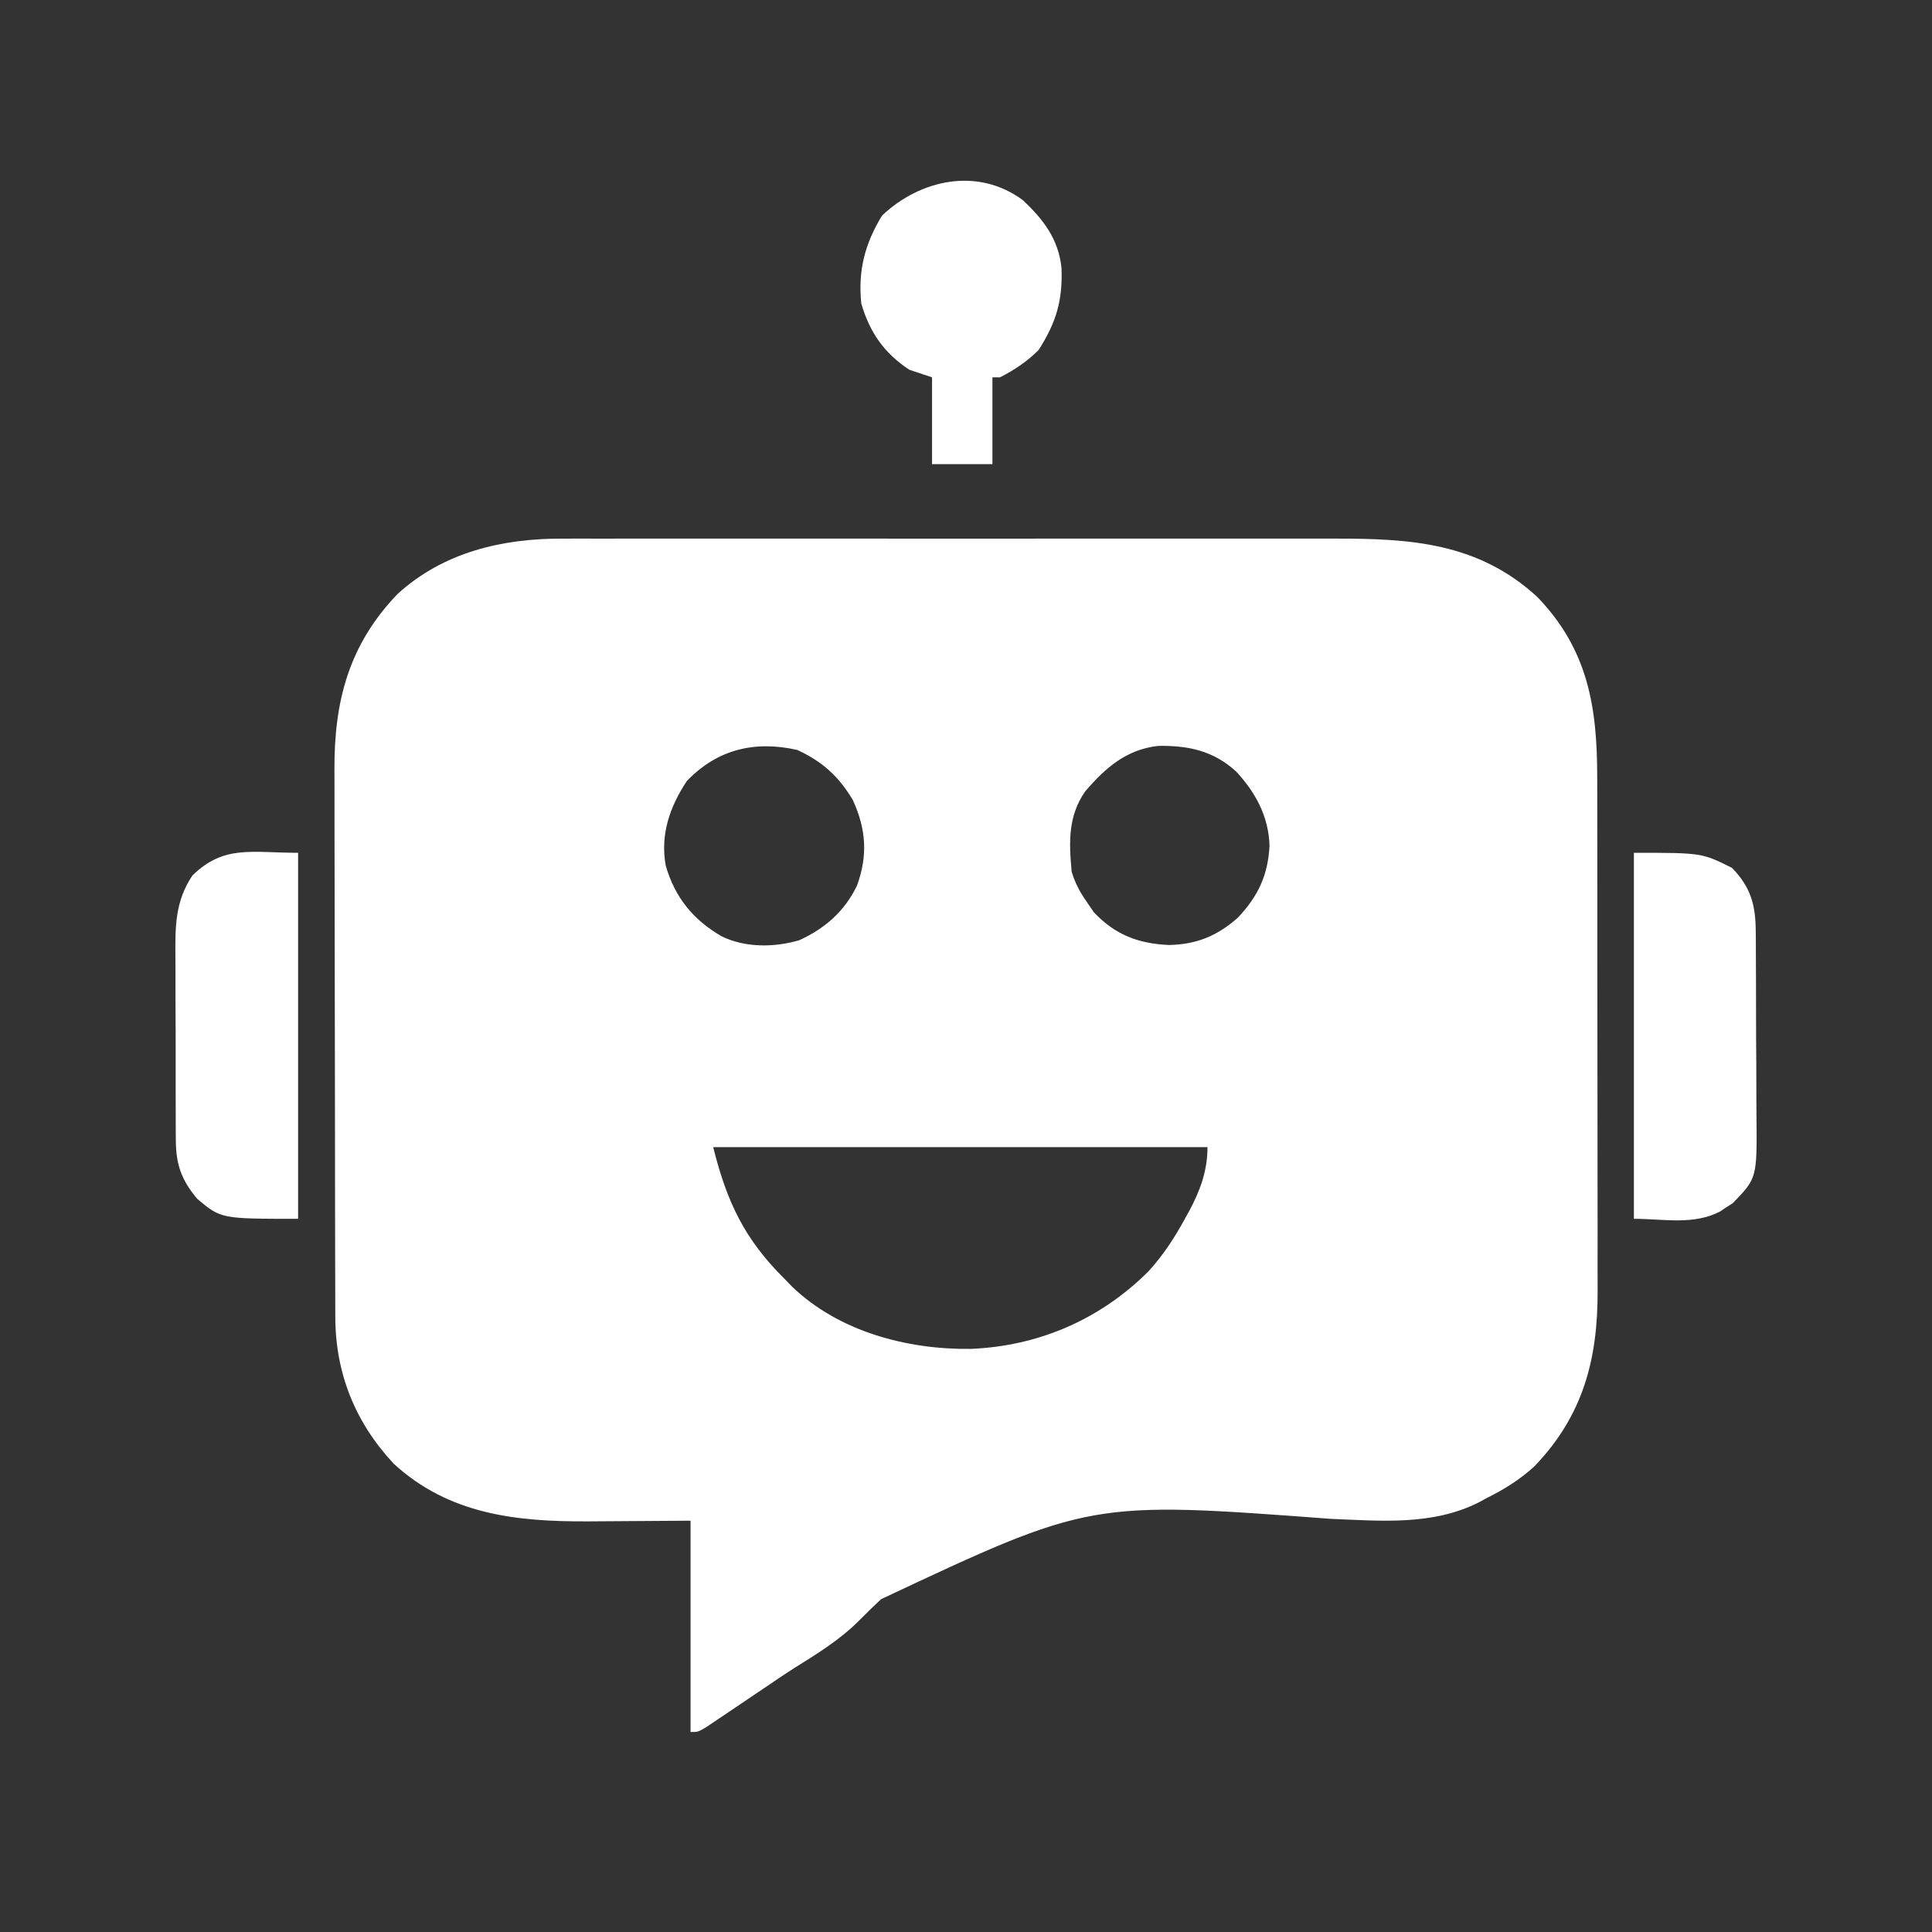<?xml version="1.0" encoding="UTF-8"?>
<svg version="1.1" xmlns="http://www.w3.org/2000/svg" width="512" height="512">
<rect width="100%" height="100%" fill="#333333" stroke="none"/>
<path d="M0 0 C0.956 -0.003 1.913 -0.006 2.898 -0.009 C6.07 -0.017 9.242 -0.011 12.413 -0.005 C14.701 -0.008 16.988 -0.011 19.276 -0.015 C25.466 -0.025 31.656 -0.021 37.846 -0.015 C44.337 -0.01 50.829 -0.014 57.32 -0.017 C68.918 -0.021 80.515 -0.015 92.113 -0.005 C102.608 0.004 113.103 0.002 123.598 -0.007 C135.812 -0.018 148.025 -0.021 160.239 -0.016 C166.695 -0.012 173.15 -0.012 179.606 -0.019 C185.678 -0.024 191.749 -0.02 197.82 -0.009 C200.042 -0.006 202.264 -0.007 204.486 -0.011 C224.686 -0.048 242.526 1.056 258.187 15.367 C271.749 29.364 274.183 44.714 274.149 63.437 C274.153 65.055 274.159 66.672 274.165 68.289 C274.178 72.657 274.179 77.025 274.176 81.393 C274.175 85.051 274.18 88.709 274.185 92.366 C274.196 101.002 274.196 109.637 274.19 118.272 C274.184 127.155 274.196 136.038 274.218 144.921 C274.235 152.571 274.241 160.222 274.238 167.872 C274.236 172.431 274.239 176.99 274.253 181.548 C274.265 185.838 274.263 190.127 274.25 194.417 C274.248 195.983 274.251 197.548 274.259 199.114 C274.349 217.397 270.444 232.376 257.519 245.844 C253.629 249.389 249.569 251.914 244.874 254.254 C244.158 254.642 243.441 255.03 242.703 255.43 C230.445 261.581 216.845 260.303 203.58 259.768 C139.821 254.992 139.821 254.992 84.374 281.048 C82.372 282.909 80.437 284.82 78.511 286.76 C73.481 291.765 67.631 295.399 61.639 299.139 C58.791 300.938 56.016 302.837 53.23 304.731 C52.204 305.42 51.179 306.11 50.122 306.82 C48.029 308.228 45.938 309.64 43.849 311.055 C42.84 311.732 41.832 312.408 40.792 313.106 C39.893 313.712 38.993 314.319 38.067 314.944 C35.874 316.254 35.874 316.254 33.874 316.254 C33.874 297.774 33.874 279.294 33.874 260.254 C20.263 260.333 20.263 260.333 6.653 260.434 C-12.295 260.529 -30.114 258.6 -44.751 245.191 C-55.013 234.223 -60.229 221.176 -60.266 206.311 C-60.269 205.637 -60.272 204.962 -60.275 204.267 C-60.284 202.02 -60.285 199.772 -60.287 197.525 C-60.291 195.908 -60.296 194.291 -60.302 192.674 C-60.315 188.29 -60.321 183.905 -60.326 179.521 C-60.329 176.777 -60.333 174.033 -60.337 171.29 C-60.351 162.693 -60.361 154.097 -60.364 145.501 C-60.369 135.601 -60.386 125.701 -60.415 115.8 C-60.437 108.133 -60.447 100.466 -60.449 92.798 C-60.45 88.226 -60.455 83.654 -60.473 79.082 C-60.49 74.776 -60.492 70.47 -60.483 66.164 C-60.482 64.592 -60.487 63.02 -60.497 61.448 C-60.606 43.146 -56.72 28.141 -43.766 14.664 C-31.659 3.613 -16.001 -0.082 0 0 Z M32.874 64.254 C28.348 71.136 25.843 78.35 27.285 86.602 C29.695 95.017 34.531 100.973 42.042 105.344 C48.297 108.451 56.092 108.37 62.706 106.418 C69.492 103.312 74.703 98.76 77.968 91.984 C80.909 83.992 80.403 76.946 76.874 69.254 C73.117 62.981 68.861 59.108 62.187 56.004 C50.937 53.457 40.964 55.796 32.874 64.254 Z M138.468 66.973 C133.881 73.538 134.155 80.498 134.874 88.254 C135.788 91.288 137.054 93.674 138.874 96.254 C139.493 97.161 140.112 98.069 140.749 99.004 C146.426 105.014 152.518 107.308 160.624 107.691 C167.998 107.536 173.427 105.305 178.945 100.422 C184.311 94.73 186.925 89.13 187.312 81.316 C187.039 73.593 183.677 67.386 178.519 61.758 C172.439 56.198 165.833 54.805 157.816 54.922 C149.353 55.877 143.844 60.715 138.468 66.973 Z M39.874 161.254 C43.529 175.874 48.211 185.721 58.874 196.254 C59.488 196.889 60.102 197.525 60.734 198.18 C73.138 210.134 91.315 214.955 108.156 214.722 C126.188 213.979 142.503 206.895 155.281 194.121 C159.152 189.842 162.125 185.313 164.874 180.254 C165.487 179.154 165.487 179.154 166.113 178.031 C168.978 172.625 170.874 167.447 170.874 161.254 C127.644 161.254 84.414 161.254 39.874 161.254 Z " fill="#FFFFFF" transform="translate(149.126,142.746)"/>
<path d="M0 0 C18 0 18 0 26 4 C30.95 9.081 32.246 13.788 32.291 20.775 C32.297 21.436 32.304 22.096 32.311 22.777 C32.33 24.952 32.334 27.126 32.336 29.301 C32.342 30.821 32.349 32.342 32.356 33.863 C32.368 37.048 32.372 40.233 32.371 43.418 C32.37 47.483 32.398 51.547 32.432 55.613 C32.454 58.753 32.458 61.894 32.457 65.035 C32.46 66.533 32.469 68.031 32.484 69.528 C32.641 86.206 32.641 86.206 26.219 92.84 C25.368 93.383 25.368 93.383 24.5 93.938 C23.933 94.318 23.366 94.698 22.781 95.09 C15.659 98.729 7.979 97 0 97 C0 64.99 0 32.98 0 0 Z " fill="#FFFFFF" transform="translate(433,226)"/>
<path d="M0 0 C0 32.01 0 64.02 0 97 C-20.432 97 -20.432 97 -26.75 91.688 C-30.928 86.697 -32.375 82.599 -32.404 76.112 C-32.411 75.451 -32.418 74.79 -32.425 74.109 C-32.443 71.939 -32.439 69.771 -32.434 67.602 C-32.438 66.082 -32.443 64.563 -32.449 63.044 C-32.458 59.865 -32.456 56.686 -32.446 53.507 C-32.435 49.449 -32.455 45.393 -32.484 41.336 C-32.502 38.199 -32.502 35.063 -32.496 31.926 C-32.496 30.431 -32.502 28.936 -32.515 27.441 C-32.572 19.429 -32.584 12.849 -28 6 C-19.618 -2.167 -12.371 0 0 0 Z " fill="#FFFFFF" transform="translate(79,226)"/>
<path d="M0 0 C5.482 5.074 9.522 10.393 10.312 18.012 C10.637 26.747 8.876 32.481 4.25 39.75 C1.216 42.784 -2.176 45.055 -6 47 C-6.66 47 -7.32 47 -8 47 C-8 54.59 -8 62.18 -8 70 C-13.28 70 -18.56 70 -24 70 C-24 62.41 -24 54.82 -24 47 C-25.98 46.34 -27.96 45.68 -30 45 C-36.722 40.574 -40.513 35.079 -42.75 27.438 C-43.644 18.72 -41.814 11.623 -37.25 4.125 C-27.101 -5.46 -11.921 -8.771 0 0 Z " fill="#FFFFFF" transform="translate(271,53)"/>
</svg>
